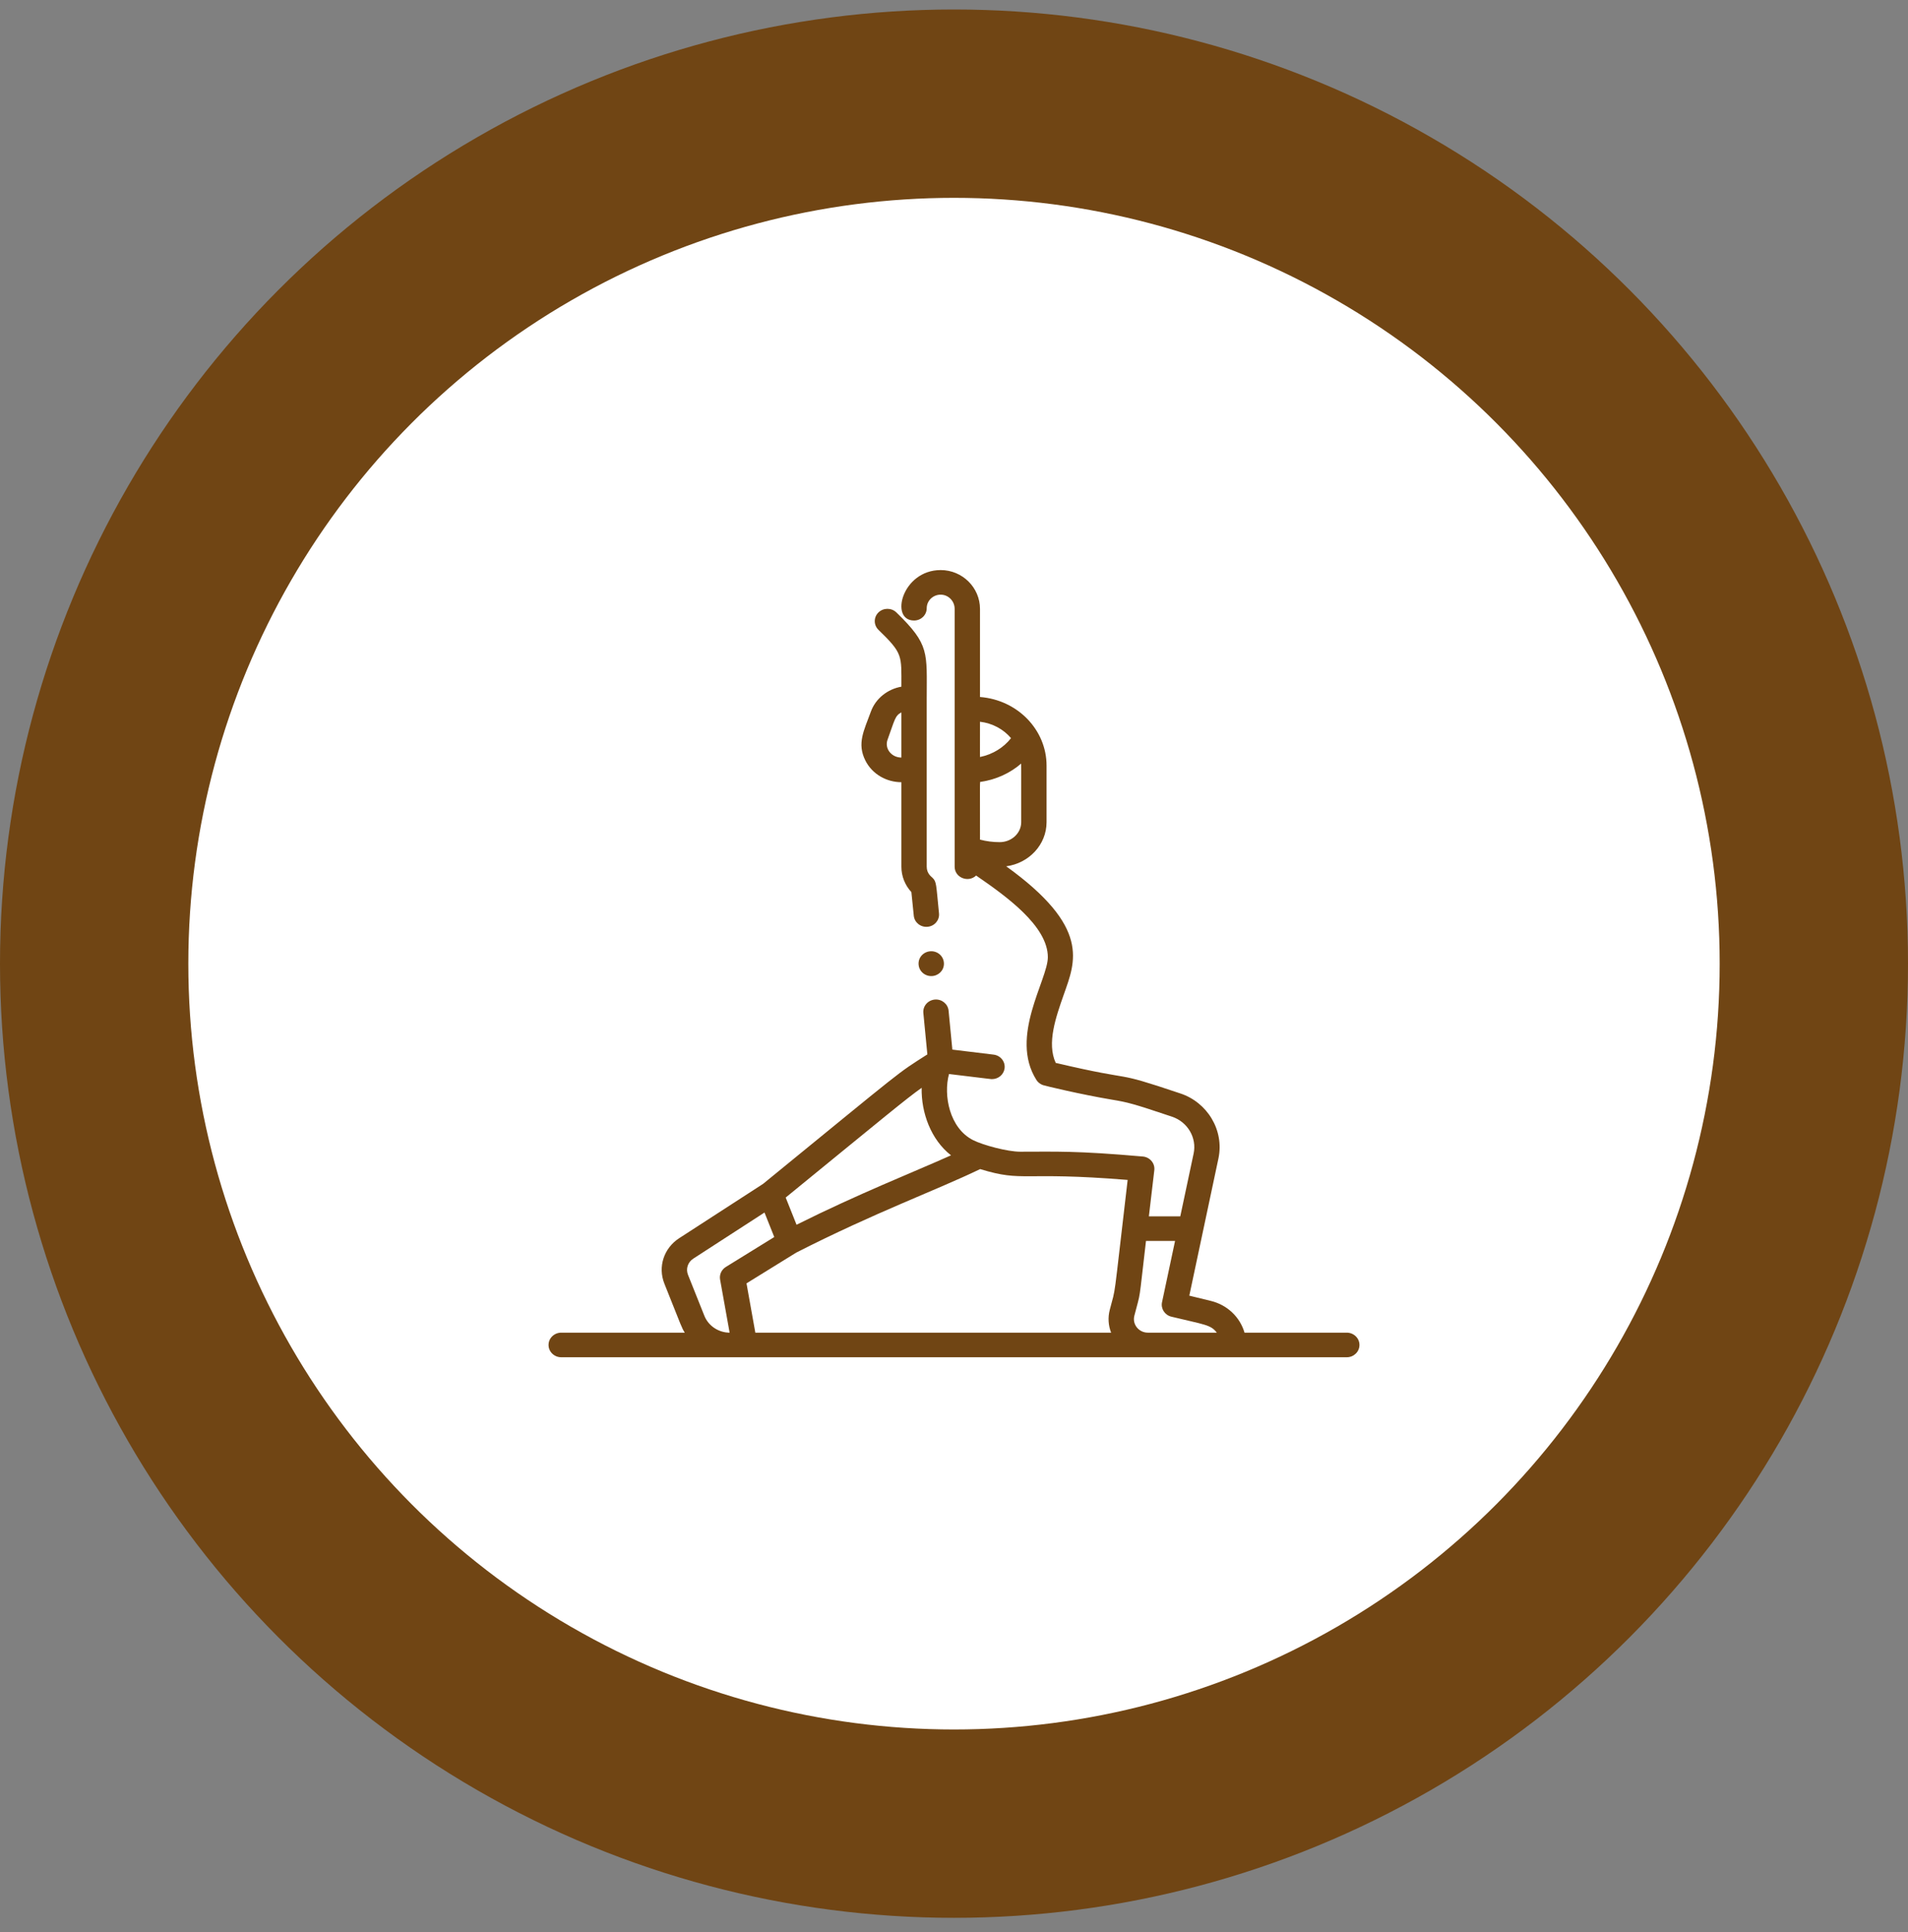 <svg width="80" height="81" viewBox="0 0 80 81" fill="none" xmlns="http://www.w3.org/2000/svg">
<rect x="0" y="0" width="80" height="81" fill="#808080" stroke="none"/>
<circle cx="40" cy="40.398" r="40" fill="#704514"/>
<circle cx="40" cy="40.398" r="32.104" fill="white"/>
<g clip-path="url(#clip0_3387_2738)">
<path d="M56.469 55.867H52.181C51.994 55.221 51.466 54.705 50.769 54.536L49.866 54.316L51.087 48.566C51.34 47.375 50.614 46.206 49.485 45.837C46.449 44.815 47.869 45.406 44.265 44.558C43.886 43.734 44.267 42.649 44.606 41.685C45.088 40.313 45.738 38.874 42.189 36.317C43.144 36.189 43.881 35.408 43.881 34.466V32.095C43.881 30.604 42.674 29.342 41.09 29.219V25.525C41.09 24.632 40.351 23.898 39.442 23.898C37.818 23.898 37.292 26.013 38.325 26.013C38.619 26.013 38.856 25.782 38.856 25.497C38.856 25.174 39.131 24.924 39.447 24.929C39.767 24.932 40.027 25.199 40.027 25.525V36.334C40.027 36.79 40.593 37.019 40.928 36.704C42.177 37.563 43.935 38.816 43.935 40.127C43.935 41.074 42.307 43.461 43.455 45.272C43.515 45.368 43.61 45.445 43.721 45.486C43.811 45.519 45.335 45.884 46.62 46.099C47.283 46.209 47.484 46.257 49.144 46.814C49.799 47.035 50.187 47.699 50.047 48.358L49.488 50.99H48.171L48.399 49.055C48.432 48.768 48.216 48.51 47.919 48.483C45.094 48.235 44.285 48.281 42.777 48.281C42.235 48.281 41.215 48.004 40.803 47.797C39.81 47.298 39.547 45.914 39.791 45.024C41.681 45.253 41.547 45.238 41.594 45.238C41.859 45.238 42.087 45.047 42.121 44.787C42.157 44.504 41.951 44.246 41.66 44.211L39.931 44.001C39.895 43.634 39.839 43.049 39.773 42.368C39.745 42.085 39.486 41.876 39.194 41.903C38.902 41.93 38.687 42.181 38.715 42.465C38.788 43.215 38.849 43.847 38.883 44.202C37.542 45.06 38.086 44.659 31.994 49.63L28.479 51.906C27.831 52.325 27.576 53.11 27.857 53.814C28.618 55.721 28.577 55.649 28.712 55.867H23.531C23.238 55.867 23 56.098 23 56.382C23 56.667 23.238 56.898 23.531 56.898H56.469C56.762 56.898 57 56.667 57 56.382C57 56.098 56.762 55.867 56.469 55.867ZM42.818 34.466C42.818 34.928 42.413 35.304 41.914 35.304C41.632 35.304 41.356 35.268 41.09 35.198C41.09 32.512 41.071 32.784 41.132 32.775C41.776 32.679 42.358 32.405 42.816 32.01C42.819 32.072 42.818 31.905 42.818 34.466ZM42.391 30.944C42.087 31.332 41.635 31.621 41.099 31.733C41.084 31.736 41.09 31.847 41.09 30.256C41.615 30.318 42.076 30.572 42.391 30.944ZM47.281 49.464C46.645 54.872 46.809 53.829 46.531 54.911C46.447 55.234 46.47 55.565 46.588 55.867H31.67L31.3 53.8L33.382 52.513C36.672 50.834 39.251 49.9 41.096 49.01C42.944 49.572 42.793 49.097 47.281 49.464ZM38.644 45.603C38.622 46.646 39.031 47.774 39.875 48.433C38.229 49.17 36.05 50.02 33.398 51.343L32.943 50.203C37.115 46.798 37.997 46.059 38.644 45.603ZM29.532 55.157L28.847 53.442C28.747 53.192 28.838 52.913 29.068 52.764L32.054 50.831L32.464 51.858L30.43 53.115C30.25 53.227 30.156 53.434 30.192 53.639L30.592 55.867C30.154 55.867 29.712 55.607 29.532 55.157ZM48.129 55.867C47.749 55.867 47.469 55.52 47.561 55.161C47.85 54.039 47.727 54.766 48.05 52.021H49.269L48.722 54.592C48.665 54.863 48.838 55.13 49.114 55.197C50.506 55.535 50.764 55.528 51.019 55.867H48.129Z" fill="#704514"/>
<path d="M37.794 32.791V36.334C37.794 36.731 37.944 37.108 38.213 37.398C38.239 37.654 38.274 37.994 38.314 38.389C38.342 38.672 38.601 38.88 38.894 38.852C39.186 38.825 39.4 38.572 39.371 38.289C39.247 37.057 39.271 36.966 39.097 36.797C39.04 36.742 38.856 36.614 38.856 36.334C38.856 34.839 38.856 30.762 38.856 29.296C38.856 27.344 38.988 27.036 37.584 25.674C37.377 25.473 37.041 25.473 36.833 25.674C36.626 25.876 36.626 26.202 36.833 26.404C37.862 27.402 37.794 27.466 37.794 28.786C37.217 28.889 36.716 29.277 36.514 29.834C36.226 30.626 35.923 31.163 36.284 31.882C36.576 32.463 37.179 32.79 37.794 32.791ZM37.214 31.009C37.522 30.16 37.525 30.005 37.794 29.864V31.758C37.375 31.757 37.08 31.377 37.214 31.009Z" fill="#704514"/>
<path d="M38.956 39.885C38.673 39.931 38.464 40.194 38.525 40.501C38.581 40.78 38.859 40.964 39.148 40.909C39.422 40.858 39.622 40.604 39.569 40.306C39.52 40.025 39.245 39.836 38.956 39.885Z" fill="#704514"/>
</g>
<defs>
<clipPath id="clip0_3387_2738">
<rect width="34" height="33" fill="white" transform="translate(23 23.898)"/>
</clipPath>
</defs>
</svg>
